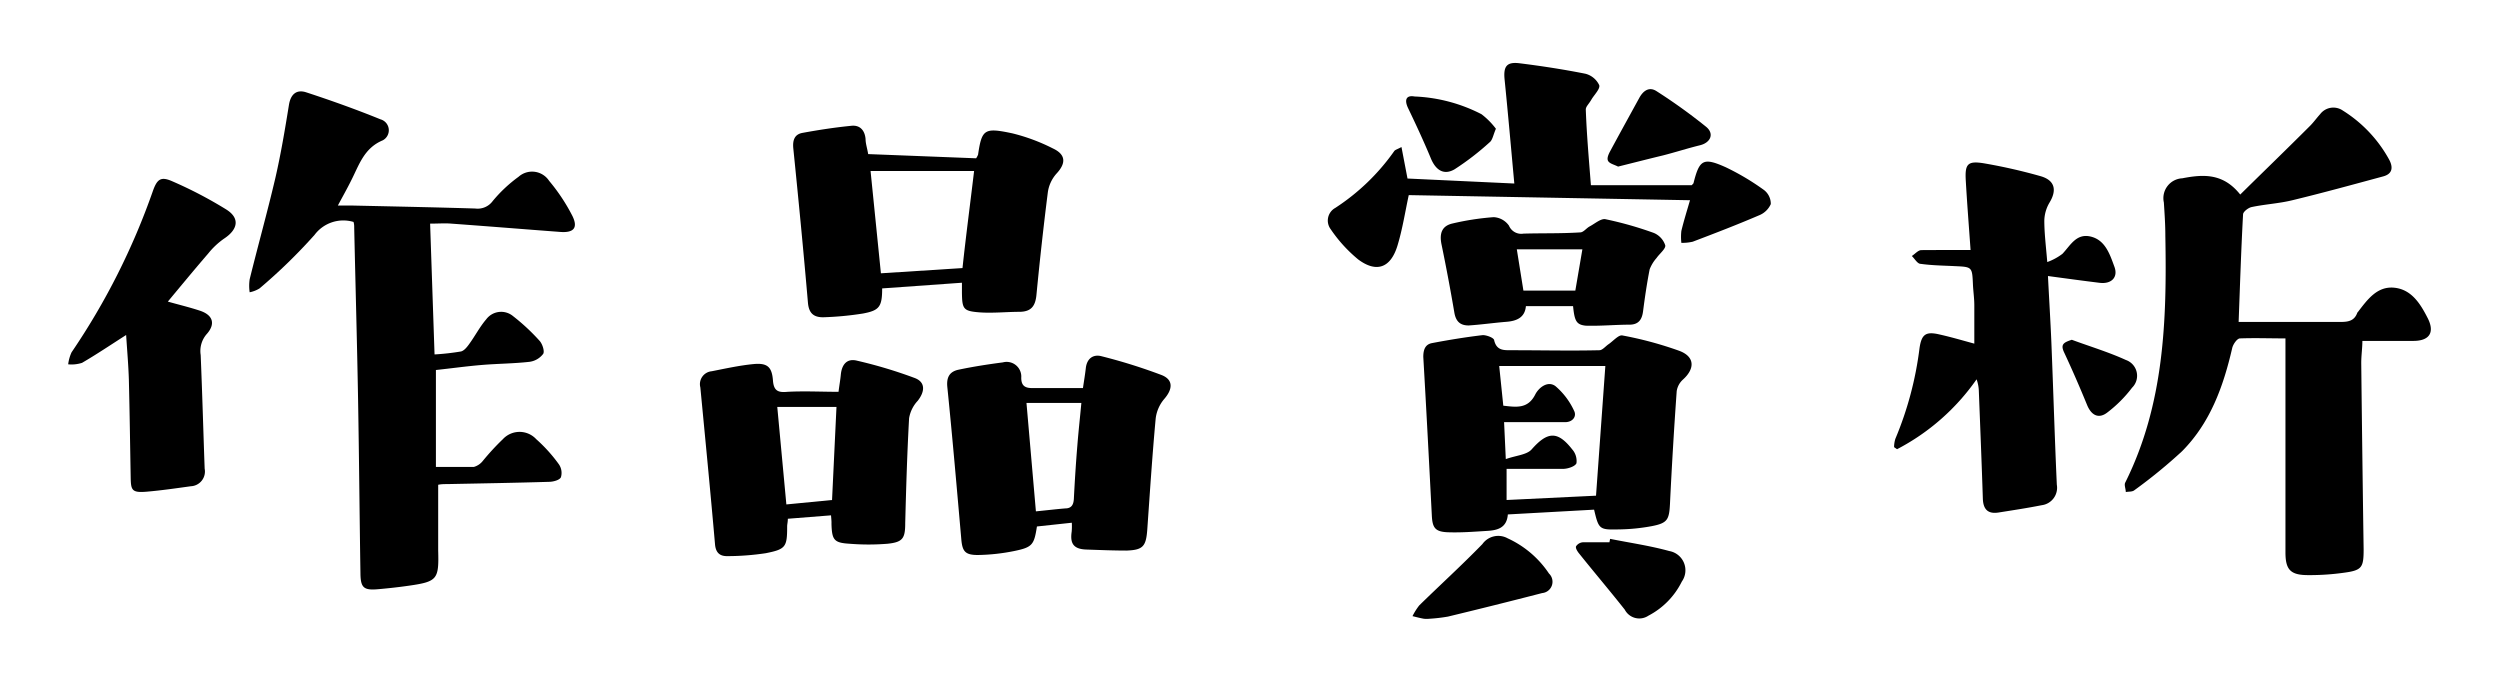 <svg id="圖層_1" data-name="圖層 1" xmlns="http://www.w3.org/2000/svg" viewBox="0 0 220 60"><path d="M77.63,25.38c0,1.62-.25,1.94-1.69,2.21a27.43,27.43,0,0,1-3.51.33c-.84,0-1.25-.37-1.33-1.27-.39-4.54-.83-9.07-1.29-13.6-.07-.73.12-1.24.83-1.36,1.42-.26,2.85-.48,4.28-.62.75-.08,1.18.39,1.25,1.16,0,.4.14.79.23,1.33l9.5.37a1.7,1.7,0,0,0,.17-.32c.33-2.26.57-2.39,3-1.88a16.6,16.6,0,0,1,3.58,1.33c1.16.54,1.17,1.31.32,2.22a3.11,3.11,0,0,0-.76,1.64c-.38,3-.71,6-1,9-.09,1-.45,1.5-1.46,1.52-1.17,0-2.36.13-3.52.05-1.47-.11-1.56-.29-1.58-1.75v-.86Zm8.09-10.33H76.61l.91,9,7.18-.46C85,20.78,85.37,18,85.72,15.05Z"/><path d="M94.32,46l-3.07.33c-.25,1.61-.39,1.83-2,2.16a17.22,17.22,0,0,1-3.2.35c-1.14,0-1.37-.33-1.46-1.44-.39-4.43-.77-8.86-1.22-13.29-.1-.89.17-1.41,1-1.58,1.28-.27,2.58-.47,3.88-.64a1.29,1.29,0,0,1,1.62,1.35c0,.79.42.93,1.1.91,1.44,0,2.88,0,4.33,0,.1-.68.19-1.21.25-1.74.09-.85.64-1.26,1.39-1.06A48.09,48.09,0,0,1,102.21,33c1.05.41,1,1.23.26,2.09a3.24,3.24,0,0,0-.77,1.74c-.3,3.25-.51,6.52-.74,9.78-.11,1.47-.37,1.79-1.83,1.84-1.17,0-2.35-.05-3.53-.09s-1.44-.58-1.29-1.59A5.93,5.93,0,0,0,94.32,46Zm-3.16-1c.92-.09,1.75-.19,2.58-.26.54,0,.73-.31.76-.84.08-1.58.18-3.16.31-4.73.1-1.26.24-2.51.35-3.71H90.33Z"/><path d="M73.13,45.35l-3.8.3c0,.29-.06.48-.06.68,0,1.8-.12,2-1.87,2.35a23,23,0,0,1-3.42.26c-.66,0-1-.32-1.06-1.06-.4-4.6-.85-9.19-1.29-13.79a1.14,1.14,0,0,1,1-1.42c1.22-.24,2.44-.51,3.67-.63s1.63.25,1.72,1.44c.07.92.45,1.08,1.28,1,1.48-.08,3,0,4.49,0,.08-.63.16-1.06.2-1.49.08-.89.52-1.48,1.43-1.25a40.84,40.84,0,0,1,5.09,1.53c.93.36.9,1.17.25,2A2.94,2.94,0,0,0,80,36.81c-.17,3.06-.26,6.13-.34,9.2,0,1.36-.2,1.7-1.56,1.84a20.56,20.56,0,0,1-3.33,0c-1.38-.08-1.56-.33-1.6-1.76C73.18,45.92,73.16,45.72,73.13,45.35ZM73.22,44l.39-8.19H68.4l.8,8.58Z"/><path d="M38.24,31.19a21.31,21.31,0,0,0,2.32-.26c.28-.06.55-.4.74-.67.51-.7.92-1.5,1.48-2.15a1.64,1.64,0,0,1,2.37-.29A18,18,0,0,1,47.49,30c.25.28.45.92.31,1.14a1.81,1.81,0,0,1-1.2.7c-1.41.16-2.83.16-4.24.28s-2.67.3-4,.44v8.53c1.21,0,2.28,0,3.34,0a1.54,1.54,0,0,0,.78-.52,21.53,21.53,0,0,1,1.77-1.92,2,2,0,0,1,2.94,0,13.45,13.45,0,0,1,2,2.22A1.33,1.33,0,0,1,49.36,42c-.12.25-.66.39-1,.4-3,.09-6,.14-9,.2-.26,0-.53,0-.8.06,0,2,0,3.88,0,5.79.07,2.53-.07,2.73-2.57,3.09-.9.13-1.81.23-2.72.31-1.24.11-1.53-.12-1.55-1.34-.08-5.13-.12-10.26-.21-15.38s-.23-10.06-.34-15.08c0-.16,0-.33-.06-.52a3.16,3.16,0,0,0-3.43,1.14,47.91,47.91,0,0,1-4.84,4.71,2.59,2.59,0,0,1-.87.34,4,4,0,0,1,0-1.14c.74-3,1.56-5.92,2.26-8.91.49-2.13.85-4.29,1.2-6.46.16-.95.69-1.36,1.53-1.08,2.2.72,4.38,1.5,6.52,2.37a1,1,0,0,1,.2,1.85c-1.65.69-2.08,2.17-2.77,3.52-.34.69-.72,1.36-1.18,2.22h1.38c3.58.08,7.15.15,10.72.26a1.64,1.64,0,0,0,1.53-.66,12.39,12.39,0,0,1,2.27-2.13,1.79,1.79,0,0,1,2.69.35A16.4,16.4,0,0,1,50.37,19c.52,1.06.11,1.5-1.07,1.41-3.2-.24-6.39-.5-9.58-.73-.57-.05-1.14,0-1.87,0Z"/><path d="M11.1,29.48c-1.39.89-2.61,1.71-3.88,2.45A3,3,0,0,1,6,32.06,3.5,3.5,0,0,1,6.3,31a60.94,60.94,0,0,0,7.16-14.21c.38-1.06.72-1.28,1.74-.82a37.12,37.12,0,0,1,4.72,2.47c1.22.77,1,1.75-.16,2.53a6.67,6.67,0,0,0-1.43,1.33c-1.2,1.39-2.37,2.81-3.56,4.24.91.26,1.88.49,2.82.8,1.15.38,1.4,1.16.6,2.06a2.26,2.26,0,0,0-.53,1.84c.14,3.33.23,6.66.35,10a1.3,1.3,0,0,1-1.22,1.55c-1.3.18-2.6.37-3.9.48S11.52,43.12,11.5,42c-.05-2.87-.09-5.73-.16-8.59C11.3,32.12,11.19,30.88,11.1,29.48Z"/><path d="M140.28,44.85l-7.59.42c-.09,1.19-.92,1.4-1.84,1.45-1.14.07-2.28.16-3.42.12s-1.38-.39-1.43-1.5c-.24-4.64-.48-9.29-.75-13.93,0-.64.17-1.11.78-1.22,1.48-.28,3-.53,4.46-.7.34,0,1,.24,1,.47.23.95.93.85,1.57.86,2.57,0,5.13.06,7.69,0,.26,0,.53-.34.79-.52.42-.28.89-.85,1.23-.78a32.29,32.29,0,0,1,5,1.35c1.38.51,1.41,1.57.31,2.55a1.72,1.72,0,0,0-.53,1q-.35,4.93-.59,9.88c-.07,1.43-.21,1.73-1.6,2a17,17,0,0,1-3,.29C140.73,46.63,140.68,46.54,140.28,44.85Zm.17-1.23.82-11.41h-9.34l.36,3.49c1.15.13,2.17.3,2.82-1,.31-.6,1.1-1.22,1.77-.72a6.33,6.33,0,0,1,1.64,2.17c.25.49-.12,1-.79,1-.43,0-.87,0-1.31,0h-4.06l.15,3.25c.93-.33,1.85-.37,2.28-.86,1.38-1.56,2.27-1.65,3.56,0a1.55,1.55,0,0,1,.38,1.22c-.11.28-.74.49-1.15.5-1.64,0-3.28,0-5,0V44Z"/><path d="M140,16.3h8.87c.08-.09.14-.13.16-.19.52-2.06.85-2.28,2.84-1.39a21.69,21.69,0,0,1,3.36,2,1.53,1.53,0,0,1,.6,1.24,1.9,1.9,0,0,1-1.06,1c-1.91.82-3.86,1.57-5.81,2.31a4,4,0,0,1-1,.1,4.6,4.6,0,0,1,0-1.05c.22-.91.5-1.8.76-2.7l-24.75-.45c-.32,1.48-.55,3-1,4.47-.6,1.94-1.84,2.39-3.45,1.19a12.56,12.56,0,0,1-2.42-2.66,1.27,1.27,0,0,1,.4-1.87,19,19,0,0,0,5.19-5c.08-.12.27-.16.64-.36l.53,2.77,9.4.44c-.29-3.15-.55-6.13-.85-9.1-.13-1.2.16-1.63,1.33-1.48,1.93.24,3.87.54,5.78.92a1.85,1.85,0,0,1,1.21,1c.11.32-.44.85-.69,1.28s-.5.61-.49.89C139.63,11.84,139.82,14,140,16.3Z"/><path d="M138.43,26.94h-4.15c-.09,1-.8,1.31-1.73,1.38-1.11.09-2.21.25-3.31.32-.77,0-1.13-.38-1.26-1.15q-.51-3-1.13-6c-.2-1,.07-1.63,1-1.83a23.26,23.26,0,0,1,3.59-.55,1.75,1.75,0,0,1,1.35.75,1.17,1.17,0,0,0,1.27.7c1.65-.05,3.3,0,5-.11.28,0,.53-.36.82-.52.46-.24,1-.72,1.4-.64a31.35,31.35,0,0,1,4.26,1.21,1.79,1.79,0,0,1,1,1.08c.07.3-.49.73-.76,1.12a3.32,3.32,0,0,0-.61,1c-.24,1.22-.42,2.45-.58,3.69-.09.69-.36,1.15-1.12,1.18-1.31,0-2.62.13-3.93.09C138.72,28.57,138.56,28.25,138.43,26.94Zm.82-5h-5.77l.58,3.63h4.57Z"/><path d="M125.79,54.45a2.42,2.42,0,0,1-.49,0c-.34-.06-.68-.15-1-.23a5.54,5.54,0,0,1,.59-.94c1.85-1.81,3.76-3.55,5.56-5.4a1.71,1.71,0,0,1,2.22-.51,8.75,8.75,0,0,1,3.64,3.1,1,1,0,0,1-.6,1.72q-4.14,1.07-8.29,2.07A14.41,14.41,0,0,1,125.79,54.45Z"/><path d="M141.69,47.42c1.74.35,3.5.6,5.2,1.07A1.72,1.72,0,0,1,148,51.18a6.77,6.77,0,0,1-2.94,3,1.44,1.44,0,0,1-2.08-.53c-1.31-1.66-2.68-3.27-4-4.92-.15-.18-.35-.48-.29-.65a.79.79,0,0,1,.62-.36c.77,0,1.55,0,2.32,0Z"/><path d="M142.39,14.66c-.33-.17-.71-.25-.86-.47s0-.56.12-.8c.86-1.6,1.74-3.19,2.61-4.78.33-.6.84-1,1.48-.61a49,49,0,0,1,4.4,3.16c.74.61.39,1.39-.53,1.62-1.1.27-2.18.62-3.28.9C145,14,143.72,14.33,142.39,14.66Z"/><path d="M131.64,11.33c-.24.55-.3,1-.55,1.19A23.44,23.44,0,0,1,128,14.9c-.95.55-1.67.07-2.1-1-.62-1.49-1.3-2.95-2-4.41-.33-.71-.15-1.13.57-1a14.07,14.07,0,0,1,5.9,1.56A6.55,6.55,0,0,1,131.64,11.33Z"/><path d="M197.14,17.12c2.09-2.06,4.1-4,6.1-6,.34-.33.61-.72.93-1.07a1.46,1.46,0,0,1,2-.32A11.74,11.74,0,0,1,210.22,14c.36.64.39,1.28-.49,1.52-2.66.72-5.31,1.45-8,2.1-1.18.29-2.4.35-3.58.6-.3.06-.75.41-.76.64-.17,3.13-.27,6.25-.39,9.47h1.32c2.56,0,5.13,0,7.69,0,.68,0,1.18-.12,1.43-.8a.24.24,0,0,1,.06-.08c.83-1.08,1.69-2.29,3.21-2.13s2.3,1.44,2.93,2.68.17,2-1.27,2-2.88,0-4.48,0c0,.62-.1,1.28-.1,1.94q.09,8.19.21,16.39c0,1.58-.13,1.85-1.66,2.06a21.69,21.69,0,0,1-3.22.22c-1.55,0-2-.46-2-2,0-5.9,0-11.8,0-17.7V29.78c-1.38,0-2.68-.05-4,0-.26,0-.62.53-.69.87-.78,3.37-1.93,6.56-4.41,9.06a45.07,45.07,0,0,1-4.21,3.44c-.18.14-.49.1-.74.15,0-.28-.16-.62-.05-.83,3.43-6.88,3.67-14.27,3.53-21.72,0-1-.07-2-.13-2.93a1.75,1.75,0,0,1,1.62-2.13C193.9,15.33,195.64,15.23,197.14,17.12Z"/><path d="M173.41,22c-.14-2-.3-4-.42-6.09-.09-1.5.16-1.78,1.65-1.53a48,48,0,0,1,4.92,1.12c1.27.36,1.47,1.23.79,2.34a3.24,3.24,0,0,0-.45,1.57c0,1.1.14,2.21.26,3.65a5,5,0,0,0,1.33-.72c.71-.74,1.22-1.83,2.5-1.52s1.68,1.57,2.08,2.66c.34.92-.26,1.53-1.29,1.41-1.47-.18-2.93-.38-4.56-.6.1,2,.22,3.91.3,5.82.17,4.18.29,8.36.48,12.54a1.55,1.55,0,0,1-1.34,1.81c-1.26.25-2.52.44-3.78.64-.94.15-1.36-.27-1.39-1.23-.1-3.13-.23-6.27-.35-9.4a3.41,3.41,0,0,0-.2-1.09,19.51,19.51,0,0,1-7,6.15l-.26-.18a2.48,2.48,0,0,1,.11-.73,30.18,30.18,0,0,0,2.13-8c.18-1.19.54-1.46,1.7-1.2s2.08.54,3.12.82c0-1.12,0-2.24,0-3.37,0-.6-.09-1.21-.12-1.81-.07-1.58-.06-1.57-1.6-1.64-1-.05-2-.06-3-.2-.29,0-.52-.45-.78-.69.28-.18.55-.51.83-.52C170.45,22,171.86,22,173.41,22Z"/><path d="M182.32,29.9c1.59.59,3.23,1.08,4.76,1.78a1.47,1.47,0,0,1,.54,2.44,11.36,11.36,0,0,1-2.19,2.19c-.76.58-1.4.23-1.77-.68-.63-1.54-1.3-3.08-2-4.58C181.3,30.31,181.58,30.14,182.32,29.9Z"/></svg>